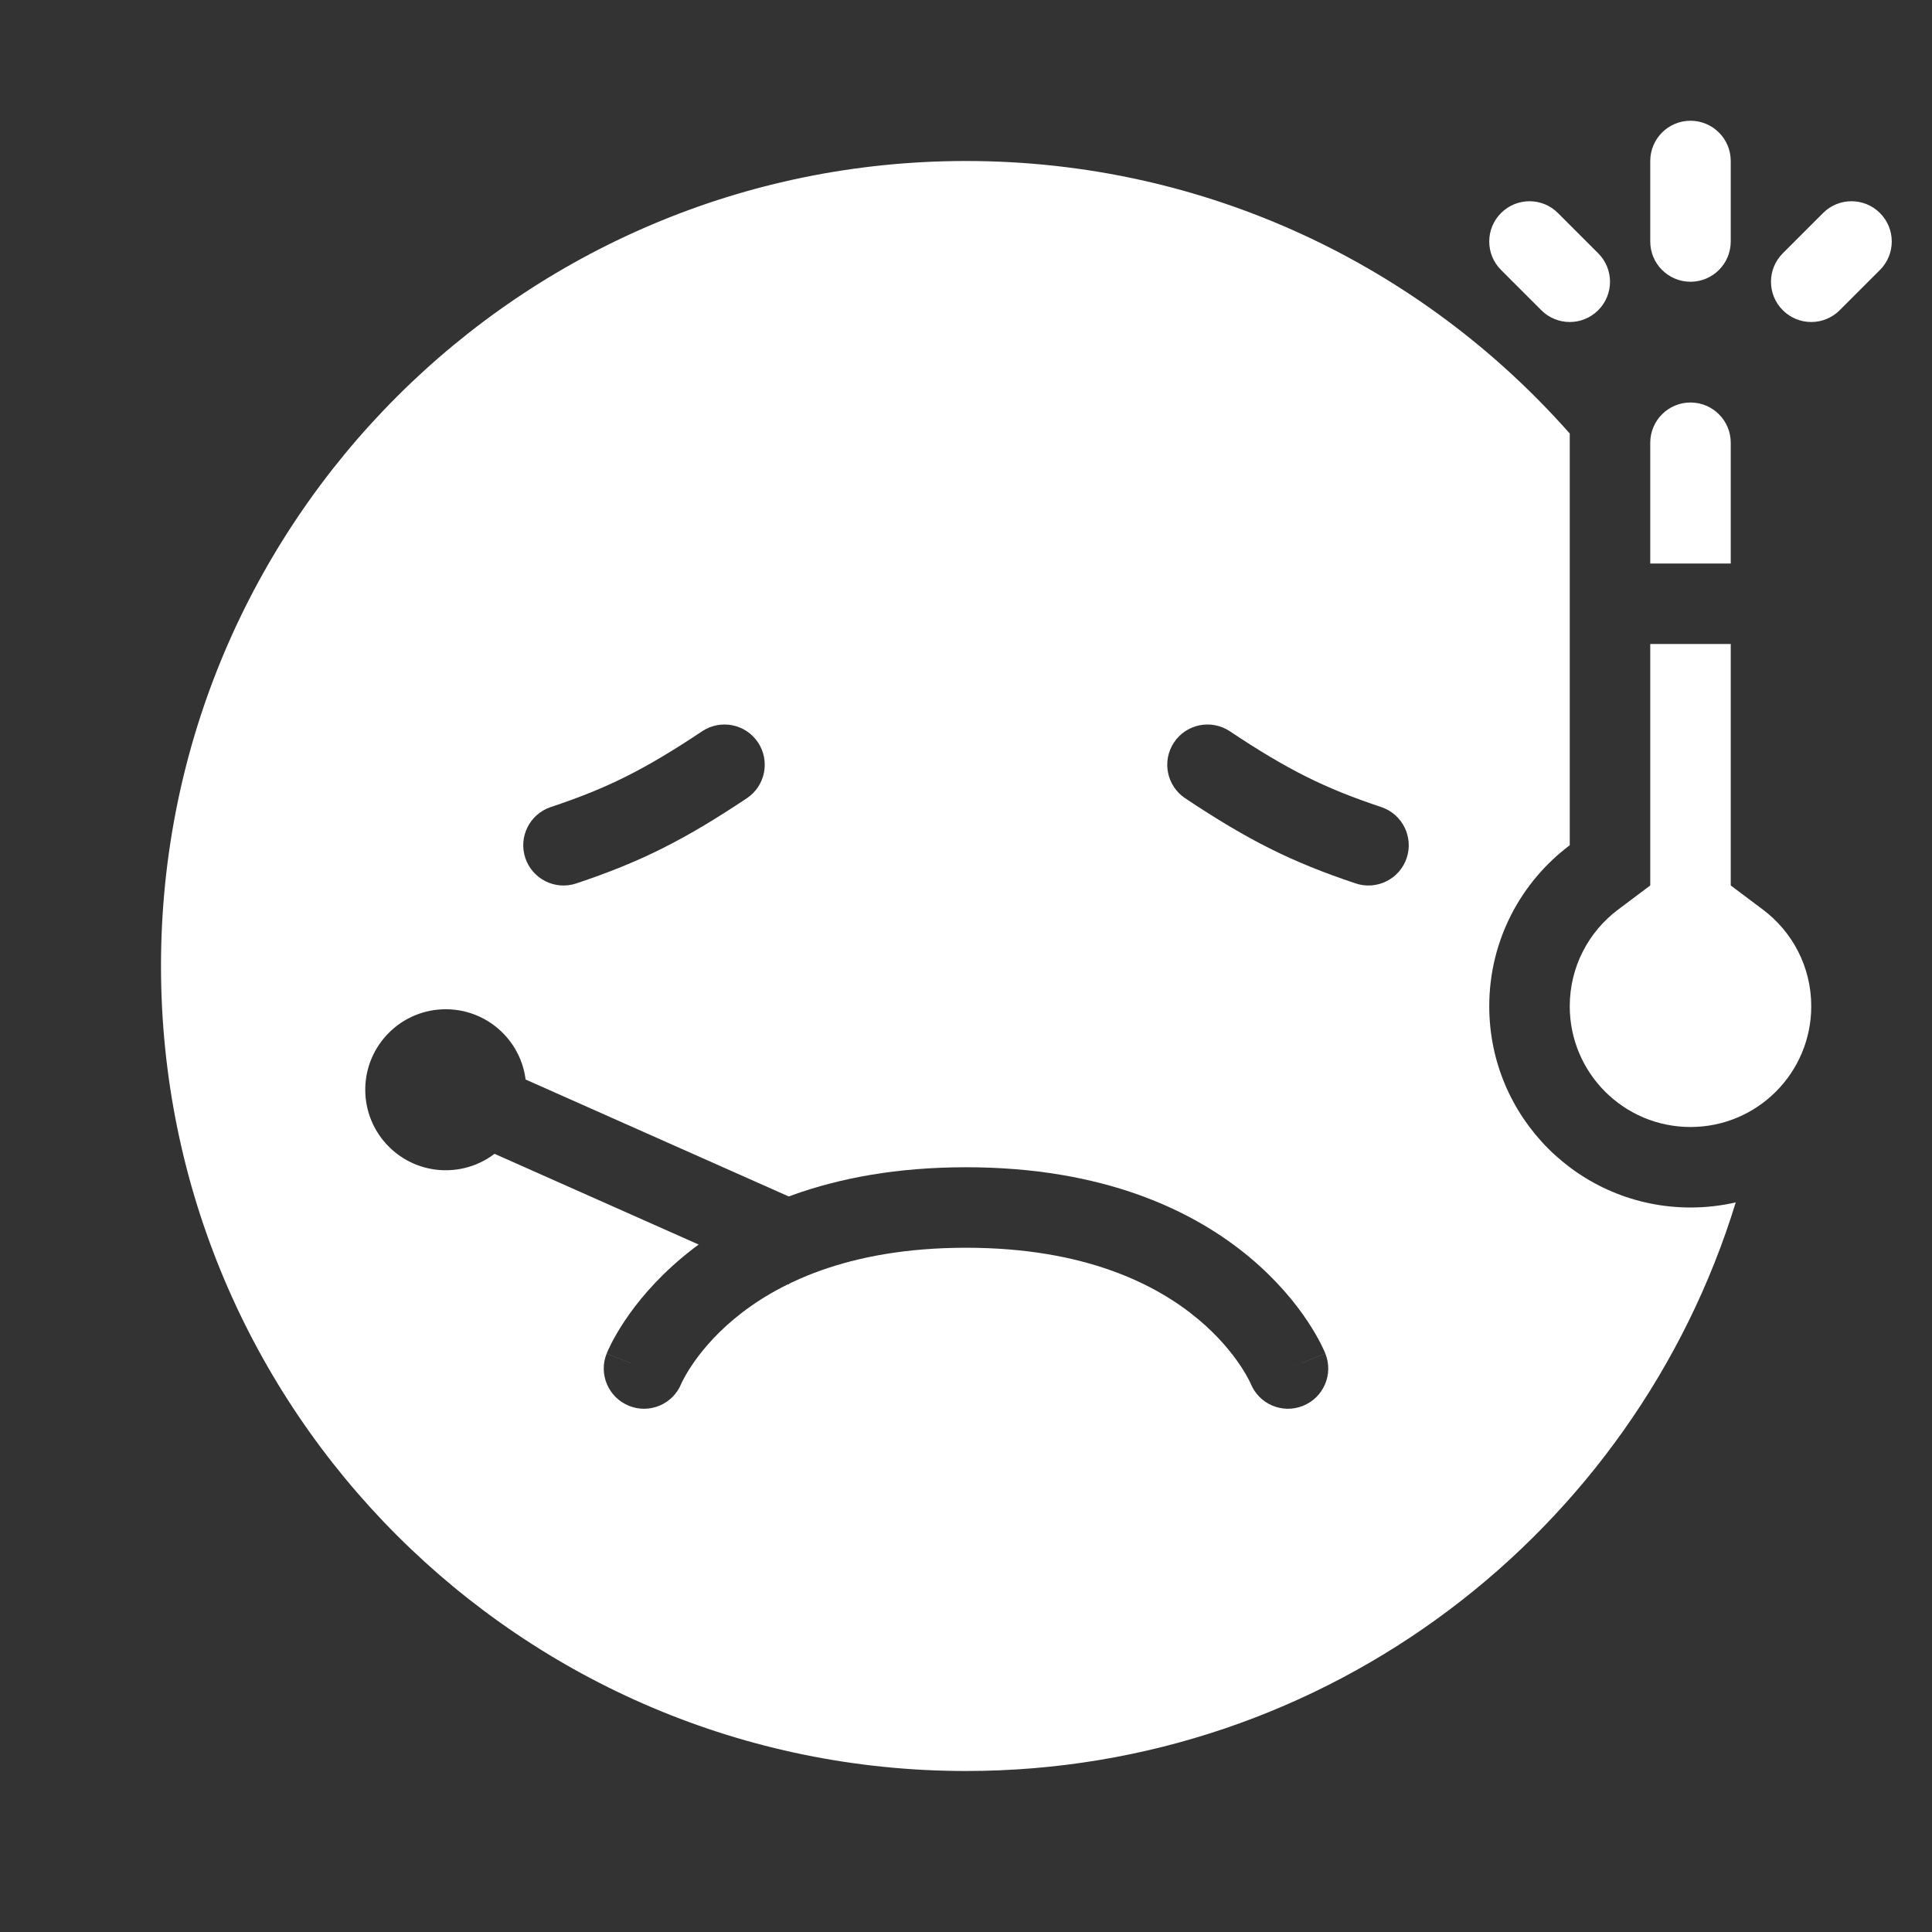 <svg fill="currentColor" stroke="none" viewBox="0 0 48 48"  xmlns="http://www.w3.org/2000/svg">
<path fill-rule="evenodd" clip-rule="evenodd" d="M48 0H0V48H48V0ZM39 11V21C37.786 21.912 37 23.364 37 25C37 27.761 39.239 30 42 30C42.386 30 42.763 29.956 43.124 29.873C40.615 38.053 33.002 44 24 44C12.954 44 4 35.046 4 24C4 12.954 12.954 4 24 4C29.974 4 35.335 6.619 39 10.771V11ZM37.293 5.293C37.683 4.902 38.317 4.902 38.707 5.293L39.707 6.293C40.098 6.683 40.098 7.317 39.707 7.707C39.317 8.098 38.683 8.098 38.293 7.707L37.293 6.707C36.902 6.317 36.902 5.683 37.293 5.293ZM43 4C43 3.448 42.552 3 42 3C41.448 3 41 3.448 41 4V6C41 6.552 41.448 7 42 7C42.552 7 43 6.552 43 6V4ZM46.707 5.293C46.317 4.902 45.683 4.902 45.293 5.293L44.293 6.293C43.902 6.683 43.902 7.317 44.293 7.707C44.683 8.098 45.317 8.098 45.707 7.707L46.707 6.707C47.098 6.317 47.098 5.683 46.707 5.293ZM40.201 22.599L41 21.999V21V16H43V21V21.999L43.799 22.599C44.532 23.149 45 24.02 45 25C45 26.657 43.657 28 42 28C40.343 28 39 26.657 39 25C39 24.02 39.468 23.149 40.201 22.599ZM43 11V14H41V11C41 10.448 41.448 10 42 10C42.552 10 43 10.448 43 11Z" fill="#333333"/>
<path fill-rule="evenodd" clip-rule="evenodd" d="M16.925 34.38C16.717 34.887 16.139 35.133 15.629 34.928C15.116 34.723 14.866 34.141 15.072 33.629L16 34C15.072 33.629 15.072 33.628 15.072 33.627L15.073 33.626L15.074 33.623L15.077 33.616L15.085 33.597C15.091 33.582 15.099 33.564 15.109 33.542C15.129 33.499 15.156 33.441 15.192 33.371C15.264 33.231 15.37 33.042 15.518 32.82C15.813 32.377 16.276 31.802 16.96 31.232C18.344 30.078 20.572 29 24 29C27.428 29 29.656 30.078 31.04 31.232C31.724 31.802 32.187 32.377 32.482 32.82C32.63 33.042 32.736 33.231 32.808 33.371C32.844 33.441 32.871 33.499 32.891 33.542C32.901 33.564 32.909 33.582 32.915 33.597L32.923 33.616L32.926 33.623L32.927 33.626L32.928 33.627C32.928 33.628 32.928 33.629 32 34L32.928 33.629C33.134 34.141 32.884 34.723 32.371 34.928C31.861 35.133 31.283 34.887 31.075 34.38L31.07 34.368C31.063 34.353 31.05 34.325 31.029 34.285C30.989 34.207 30.92 34.083 30.818 33.93C30.613 33.623 30.276 33.198 29.76 32.768C28.744 31.922 26.972 31 24 31C21.028 31 19.256 31.922 18.24 32.768C17.724 33.198 17.387 33.623 17.182 33.93C17.08 34.083 17.011 34.207 16.971 34.285C16.95 34.325 16.937 34.353 16.93 34.368L16.925 34.38Z" fill="#333333"/>
<path fill-rule="evenodd" clip-rule="evenodd" d="M18.832 18.445C19.138 18.905 19.014 19.526 18.555 19.832C16.991 20.875 15.911 21.417 14.316 21.949C13.792 22.123 13.226 21.84 13.051 21.316C12.877 20.792 13.16 20.226 13.684 20.051C15.089 19.583 16.009 19.125 17.445 18.168C17.905 17.862 18.526 17.986 18.832 18.445Z" fill="#333333"/>
<path fill-rule="evenodd" clip-rule="evenodd" d="M29.168 18.445C28.862 18.905 28.986 19.526 29.445 19.832C31.009 20.875 32.089 21.417 33.684 21.949C34.208 22.123 34.774 21.84 34.949 21.316C35.123 20.792 34.84 20.226 34.316 20.051C32.911 19.583 31.991 19.125 30.555 18.168C30.095 17.862 29.474 17.986 29.168 18.445Z" fill="#333333"/>
<path fill-rule="evenodd" clip-rule="evenodd" d="M11.406 26.086L20.406 30.086L19.594 31.914L10.594 27.914L11.406 26.086Z" fill="#333333"/>
<path d="M13.073 26.998C13.116 28.102 12.255 29.031 11.151 29.073C10.047 29.115 9.119 28.255 9.076 27.151C9.034 26.047 9.895 25.118 10.998 25.076C12.102 25.034 13.031 25.894 13.073 26.998Z" fill="#333333"/>
</svg>
